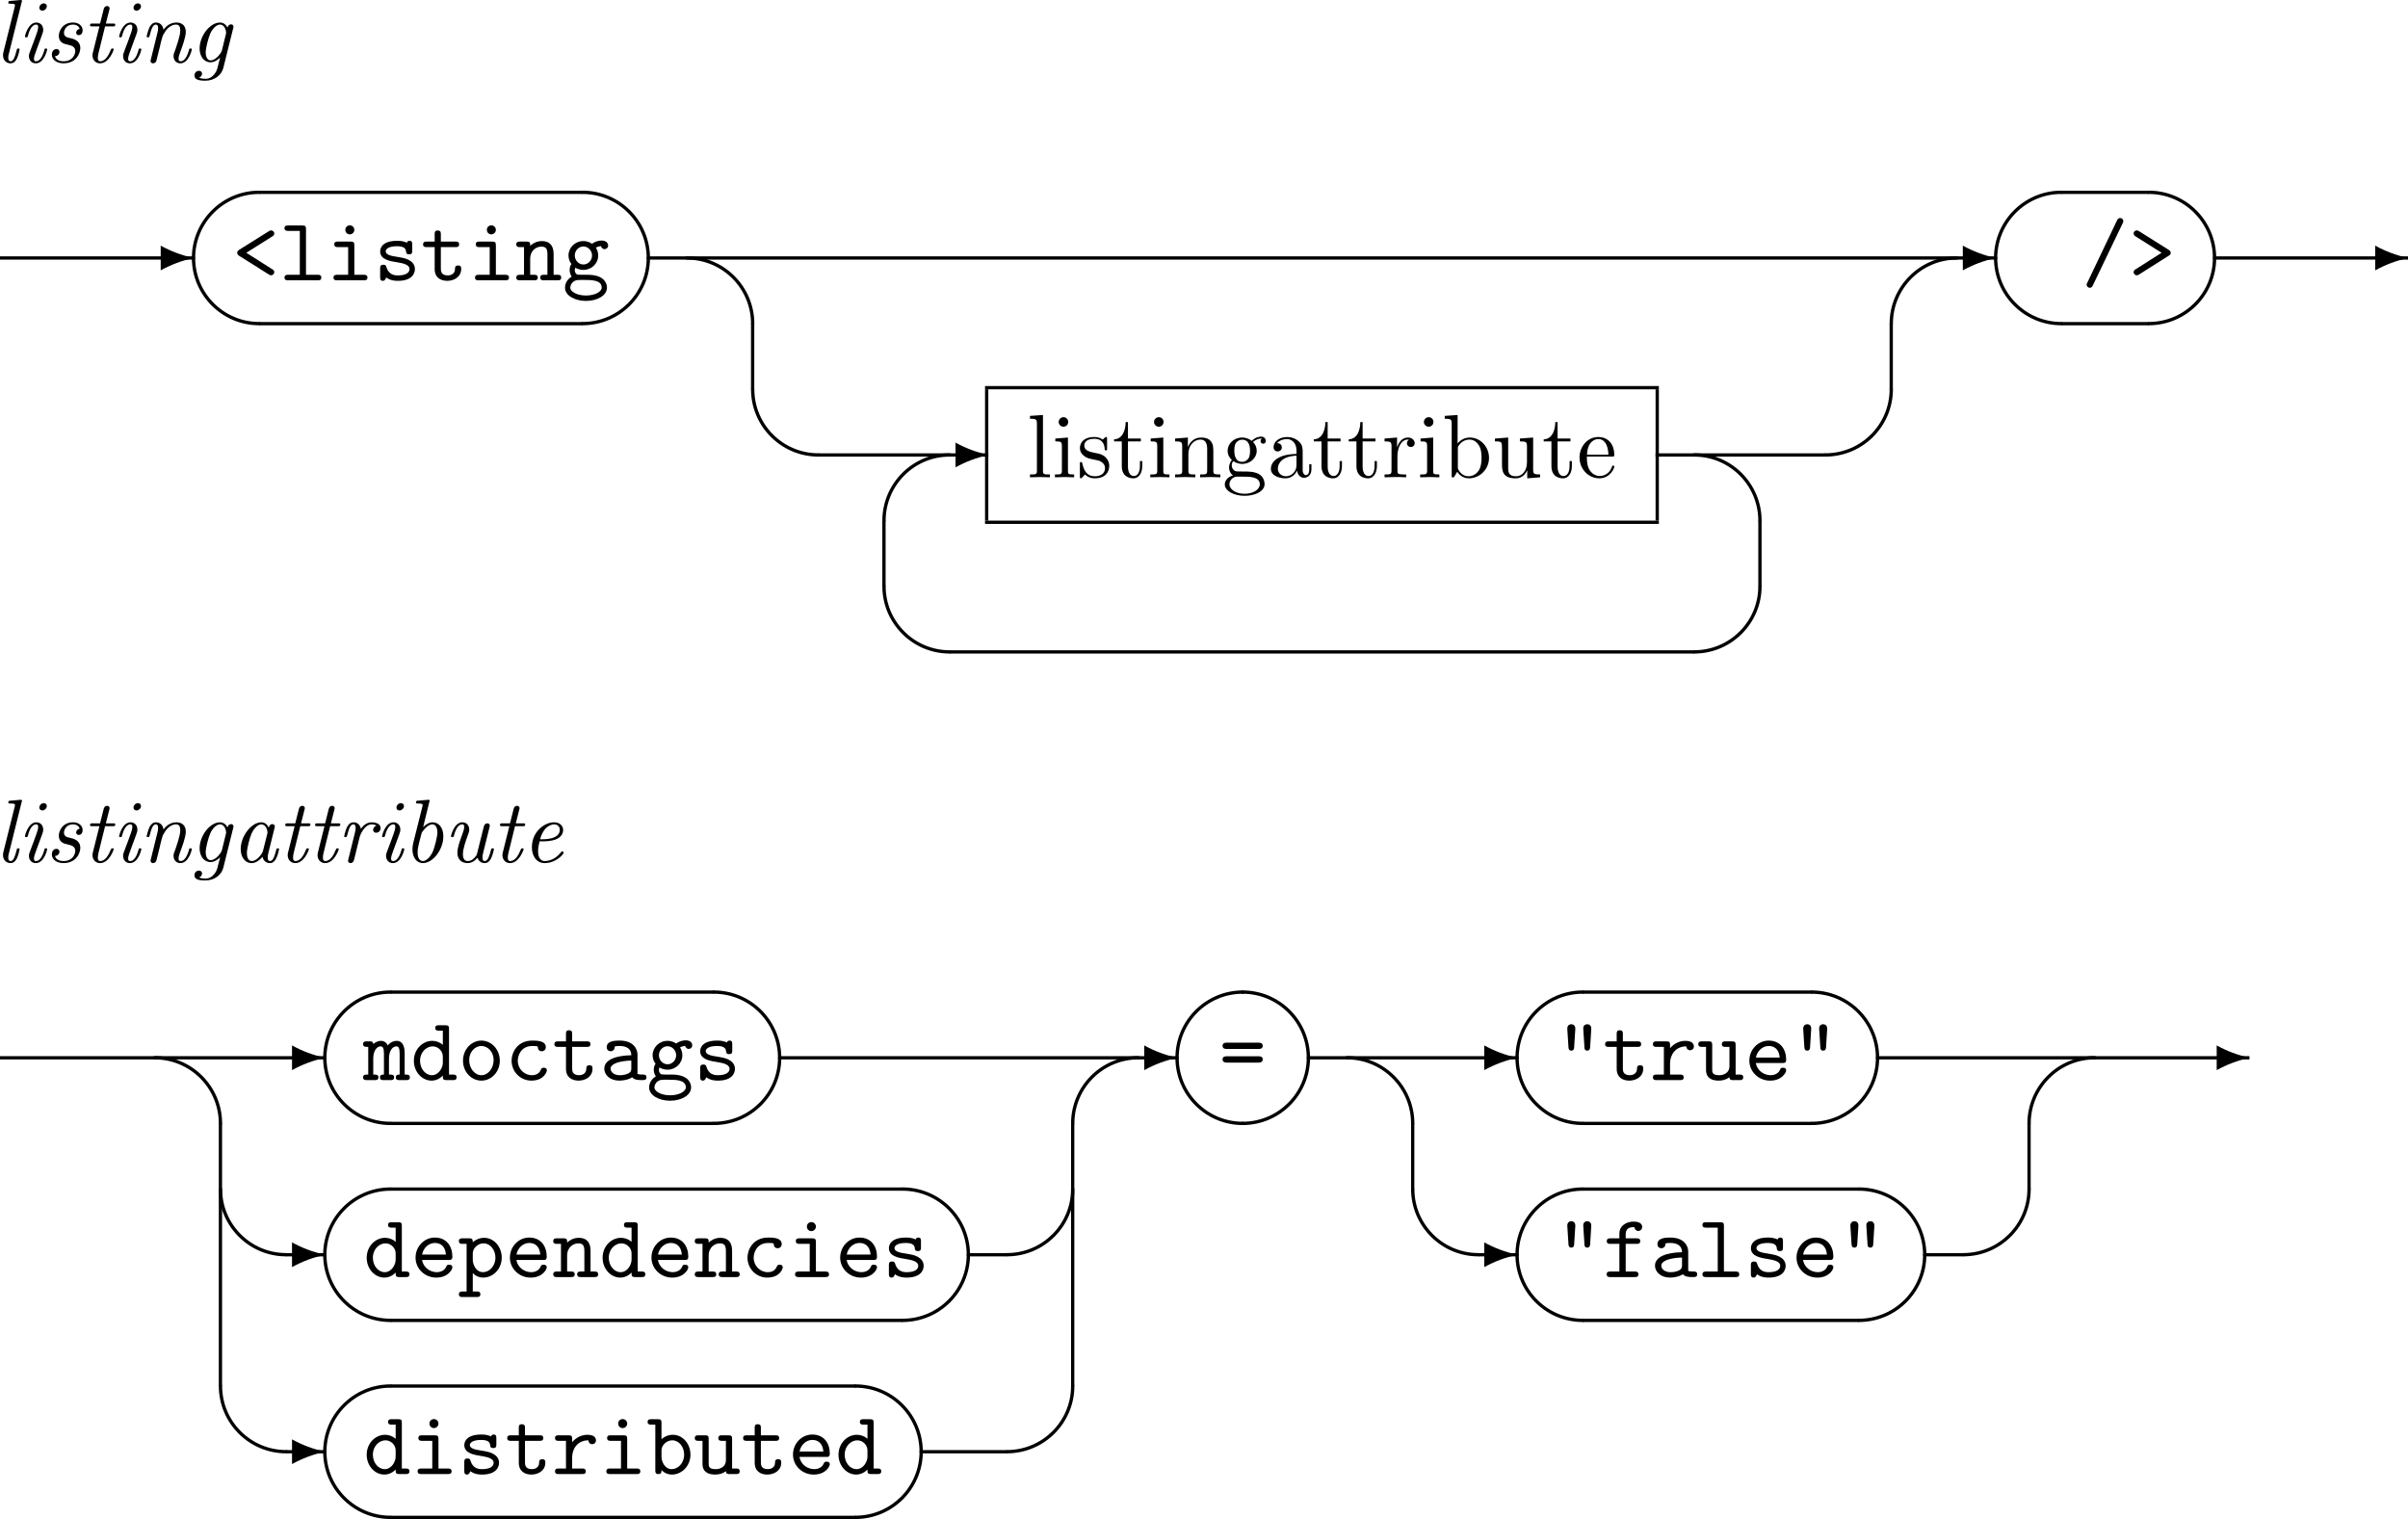 <svg xmlns="http://www.w3.org/2000/svg" xmlns:svg="http://www.w3.org/2000/svg" xmlns:xlink="http://www.w3.org/1999/xlink" id="svg711" width="389.745" height="245.855" version="1.2" viewBox="0 0 292.309 184.392"><defs id="defs166"><g id="g164"><symbol style="overflow:visible" id="glyph0-0" overflow="visible"><path id="path2" style="stroke:none"/></symbol><symbol style="overflow:visible" id="glyph0-1" overflow="visible"><path id="path5" d="m 3.297,-7.297 c 0.016,-0.031 0.047,-0.125 0.047,-0.141 0,-0.094 -0.078,-0.125 -0.156,-0.125 -0.031,0 -0.141,0 -0.172,0.016 L 1.938,-7.453 c -0.141,0 -0.266,0.016 -0.266,0.219 0,0.125 0.109,0.125 0.266,0.125 0.531,0 0.547,0.078 0.547,0.188 0,0.031 -0.031,0.172 -0.031,0.188 L 1.094,-1.281 c -0.016,0.031 -0.062,0.25 -0.062,0.422 0,0.578 0.391,0.984 0.906,0.984 0.422,0 0.641,-0.297 0.781,-0.578 0.188,-0.375 0.328,-1.078 0.328,-1.109 0,-0.109 -0.078,-0.109 -0.156,-0.109 -0.062,0 -0.125,0 -0.156,0.062 L 2.656,-1.344 c -0.188,0.766 -0.391,1.219 -0.688,1.219 -0.297,0 -0.297,-0.297 -0.297,-0.438 0,-0.078 0,-0.25 0.078,-0.5 z m 0,0" style="stroke:none"/></symbol><symbol style="overflow:visible" id="glyph0-2" overflow="visible"><path id="path8" d="m 3.609,-1.562 c 0,-0.109 -0.094,-0.109 -0.156,-0.109 -0.156,0 -0.156,0.031 -0.188,0.188 C 3.172,-1.172 2.875,-0.125 2.25,-0.125 2.156,-0.125 2,-0.125 2,-0.422 2,-0.703 2.156,-1.062 2.297,-1.469 l 0.688,-1.875 C 3.094,-3.656 3.125,-3.734 3.125,-3.953 c 0,-0.594 -0.422,-0.875 -0.828,-0.875 -1.016,0 -1.391,1.625 -1.391,1.688 0,0.109 0.109,0.109 0.156,0.109 0.141,0 0.156,-0.016 0.203,-0.172 0.094,-0.359 0.375,-1.375 1.016,-1.375 0.125,0 0.234,0.047 0.234,0.297 0,0.266 -0.109,0.578 -0.188,0.797 L 2,-2.578 C 1.859,-2.219 1.719,-1.859 1.594,-1.5 1.438,-1.094 1.391,-0.969 1.391,-0.75 c 0,0.422 0.266,0.875 0.828,0.875 1.031,0 1.391,-1.641 1.391,-1.688 z M 3.562,-6.797 c 0,-0.266 -0.219,-0.359 -0.375,-0.359 -0.234,0 -0.531,0.219 -0.531,0.531 0,0.266 0.219,0.359 0.375,0.359 0.219,0 0.531,-0.219 0.531,-0.531 z m 0,0" style="stroke:none"/></symbol><symbol style="overflow:visible" id="glyph0-3" overflow="visible"><path id="path11" d="m 2.688,-2.156 c 0.484,0.109 0.984,0.219 0.984,0.812 C 3.672,-1 3.375,-0.125 2.25,-0.125 2,-0.125 1.375,-0.172 1.203,-0.734 1.75,-0.781 1.75,-1.25 1.75,-1.266 c 0,-0.203 -0.141,-0.344 -0.359,-0.344 -0.25,0 -0.562,0.188 -0.562,0.672 0,0.672 0.641,1.062 1.406,1.062 1.641,0 2.047,-1.328 2.047,-1.844 0,-0.938 -0.844,-1.141 -1.297,-1.234 -0.297,-0.062 -0.688,-0.156 -0.688,-0.625 0,-0.266 0.219,-1 1.094,-1 0.297,0 0.703,0.109 0.812,0.531 C 3.859,-4 3.781,-3.703 3.781,-3.594 c 0,0.109 0.062,0.297 0.312,0.297 0.188,0 0.469,-0.125 0.469,-0.594 0,-0.5 -0.438,-0.938 -1.156,-0.938 -1.281,0 -1.734,1.047 -1.734,1.625 0,0.844 0.719,0.984 1.016,1.047 z m 0,0" style="stroke:none"/></symbol><symbol style="overflow:visible" id="glyph0-4" overflow="visible"><path id="path14" d="m 2.828,-4.359 h 0.938 c 0.188,0 0.297,0 0.297,-0.203 0,-0.141 -0.094,-0.141 -0.266,-0.141 h -0.875 L 3.328,-6.312 C 3.375,-6.469 3.375,-6.484 3.375,-6.547 c 0,-0.219 -0.188,-0.281 -0.297,-0.281 -0.281,0 -0.391,0.234 -0.422,0.391 l -0.438,1.734 H 1.297 C 1.109,-4.703 1,-4.703 1,-4.5 c 0,0.141 0.094,0.141 0.266,0.141 h 0.875 l -0.781,3.125 c -0.016,0.047 -0.062,0.219 -0.062,0.375 0,0.547 0.359,0.984 0.922,0.984 1.109,0 1.656,-1.625 1.656,-1.688 0,-0.109 -0.078,-0.109 -0.156,-0.109 -0.125,0 -0.125,0.016 -0.219,0.203 C 3.297,-0.938 2.875,-0.125 2.25,-0.125 c -0.297,0 -0.297,-0.266 -0.297,-0.438 0,-0.078 0,-0.25 0.078,-0.562 z m 0,0" style="stroke:none"/></symbol><symbol style="overflow:visible" id="glyph0-5" overflow="visible"><path id="path17" d="M 2.516,-1.906 C 2.562,-2.156 2.625,-2.375 2.688,-2.625 2.828,-3.172 2.828,-3.188 3.016,-3.5 3.156,-3.766 3.656,-4.578 4.484,-4.578 c 0.484,0 0.5,0.484 0.5,0.719 0,0.672 -0.484,1.969 -0.625,2.406 -0.156,0.375 -0.188,0.469 -0.188,0.703 0,0.484 0.312,0.875 0.828,0.875 1.016,0 1.391,-1.625 1.391,-1.688 0,-0.109 -0.094,-0.109 -0.156,-0.109 -0.156,0 -0.156,0.031 -0.188,0.188 C 5.953,-1.188 5.656,-0.125 5.031,-0.125 c -0.234,0 -0.25,-0.156 -0.25,-0.312 0,-0.266 0.109,-0.562 0.203,-0.812 0.219,-0.578 0.672,-1.797 0.672,-2.438 0,-0.891 -0.609,-1.141 -1.141,-1.141 -0.891,0 -1.422,0.656 -1.562,0.875 -0.078,-0.547 -0.438,-0.875 -0.906,-0.875 -0.406,0 -0.625,0.266 -0.797,0.578 -0.203,0.438 -0.344,1.094 -0.344,1.109 0,0.109 0.109,0.109 0.156,0.109 0.141,0 0.156,-0.016 0.219,-0.25 0.188,-0.766 0.391,-1.297 0.734,-1.297 0.281,0 0.281,0.312 0.281,0.438 0,0.172 -0.031,0.375 -0.078,0.547 L 1.406,-0.312 C 1.391,-0.25 1.375,-0.203 1.375,-0.156 1.375,-0.047 1.469,0.125 1.672,0.125 1.812,0.125 2,0.047 2.078,-0.156 Z m 0,0" style="stroke:none"/></symbol><symbol style="overflow:visible" id="glyph0-6" overflow="visible"><path id="path20" d="M 3.688,-0.578 3.453,0.344 c -0.125,0.547 -0.188,0.766 -0.5,1.141 C 2.516,2 2.078,2 1.922,2 1.781,2 1.438,2 1.141,1.875 1.359,1.781 1.5,1.562 1.5,1.375 1.5,1.234 1.391,1.031 1.109,1.031 c -0.188,0 -0.531,0.141 -0.531,0.578 0,0.438 0.406,0.625 1.312,0.625 1.156,0 1.984,-0.719 2.188,-1.547 l 1.188,-4.781 C 5.312,-4.25 5.312,-4.281 5.312,-4.312 c 0,-0.234 -0.188,-0.297 -0.297,-0.297 -0.125,0 -0.375,0.094 -0.422,0.406 -0.156,-0.312 -0.453,-0.625 -0.922,-0.625 -1.219,0 -2.469,1.625 -2.469,3.156 C 1.203,-0.734 1.719,0 2.531,0 3.094,0 3.562,-0.453 3.688,-0.578 Z M 4.391,-3.422 3.906,-1.438 C 3.812,-1.094 3.156,-0.234 2.547,-0.234 1.969,-0.234 1.938,-1.062 1.938,-1.188 1.938,-1.719 2.266,-2.984 2.5,-3.5 c 0.266,-0.594 0.75,-1.078 1.172,-1.078 0.656,0 0.75,0.906 0.75,1 z m 0,0" style="stroke:none"/></symbol><symbol style="overflow:visible" id="glyph0-7" overflow="visible"><path id="path23" d="M 3.812,-0.641 C 3.922,-0.109 4.328,0.125 4.719,0.125 5.109,0.125 5.344,-0.156 5.5,-0.484 5.703,-0.906 5.828,-1.531 5.828,-1.562 c 0,-0.109 -0.078,-0.109 -0.156,-0.109 -0.125,0 -0.141,0.016 -0.203,0.25 C 5.312,-0.812 5.109,-0.125 4.734,-0.125 c -0.281,0 -0.281,-0.297 -0.281,-0.438 0,-0.078 0,-0.25 0.078,-0.562 L 5.266,-4.094 C 5.312,-4.25 5.312,-4.266 5.312,-4.312 c 0,-0.234 -0.188,-0.297 -0.297,-0.297 -0.344,0 -0.422,0.375 -0.438,0.438 -0.203,-0.469 -0.547,-0.656 -0.906,-0.656 -1.203,0 -2.5,1.672 -2.5,3.25 0,0.938 0.5,1.703 1.328,1.703 0.391,0 0.875,-0.234 1.312,-0.766 z M 4.391,-3.406 3.875,-1.359 C 3.797,-1 3.125,-0.125 2.516,-0.125 2,-0.125 1.922,-0.766 1.922,-1.094 c 0,-0.547 0.328,-1.812 0.531,-2.281 0.266,-0.656 0.781,-1.203 1.219,-1.203 0.484,0 0.75,0.562 0.75,1.016 0,0.031 0,0.078 -0.031,0.156 z m 0,0" style="stroke:none"/></symbol><symbol style="overflow:visible" id="glyph0-8" overflow="visible"><path id="path26" d="m 2.812,-3.141 c 0.016,-0.031 0.5,-1.438 1.438,-1.438 0.062,0 0.359,0 0.578,0.156 -0.375,0.109 -0.406,0.469 -0.406,0.516 0,0.141 0.094,0.344 0.375,0.344 0.203,0 0.531,-0.141 0.531,-0.578 0,-0.562 -0.703,-0.688 -1.062,-0.688 -0.75,0 -1.141,0.547 -1.328,0.797 -0.109,-0.578 -0.531,-0.797 -0.891,-0.797 -0.406,0 -0.625,0.266 -0.797,0.578 -0.203,0.438 -0.344,1.094 -0.344,1.109 0,0.109 0.109,0.109 0.156,0.109 0.141,0 0.156,-0.016 0.219,-0.25 0.188,-0.766 0.391,-1.297 0.734,-1.297 0.281,0 0.281,0.312 0.281,0.438 0,0.172 -0.031,0.375 -0.078,0.547 L 1.406,-0.312 C 1.391,-0.25 1.375,-0.203 1.375,-0.156 1.375,-0.047 1.469,0.125 1.672,0.125 2,0.125 2.078,-0.203 2.109,-0.281 Z m 0,0" style="stroke:none"/></symbol><symbol style="overflow:visible" id="glyph0-9" overflow="visible"><path id="path29" d="m 3.297,-7.297 c 0.016,-0.031 0.047,-0.125 0.047,-0.141 0,-0.094 -0.078,-0.125 -0.156,-0.125 -0.031,0 -0.141,0 -0.172,0.016 L 1.938,-7.453 c -0.141,0 -0.266,0.016 -0.266,0.219 0,0.125 0.109,0.125 0.266,0.125 0.531,0 0.547,0.078 0.547,0.188 0,0.031 -0.031,0.172 -0.031,0.188 L 1.375,-2.438 C 1.359,-2.406 1.25,-1.953 1.25,-1.531 1.25,-0.625 1.719,0.125 2.516,0.125 3.734,0.125 5,-1.516 5,-3.125 5,-4.281 4.359,-4.828 3.703,-4.828 3.281,-4.828 2.906,-4.594 2.547,-4.25 Z M 2.516,-0.125 C 2.234,-0.125 1.875,-0.344 1.875,-1.172 c 0,-0.469 0.094,-0.859 0.422,-2.094 0.062,-0.266 0.062,-0.297 0.234,-0.516 0.312,-0.422 0.734,-0.797 1.141,-0.797 0.5,0 0.609,0.625 0.609,0.969 0,0.453 -0.297,1.75 -0.609,2.453 C 3.531,-0.891 3.062,-0.125 2.516,-0.125 Z m 0,0" style="stroke:none"/></symbol><symbol style="overflow:visible" id="glyph0-10" overflow="visible"><path id="path32" d="m 5.594,-4.266 c 0.016,-0.062 0.031,-0.125 0.031,-0.156 0,-0.109 -0.078,-0.281 -0.297,-0.281 -0.328,0 -0.406,0.312 -0.438,0.406 l -0.797,3.188 c -0.047,0.188 -0.047,0.219 -0.141,0.359 -0.219,0.297 -0.531,0.625 -1.016,0.625 -0.484,0 -0.578,-0.469 -0.578,-0.828 0,-0.672 0.359,-1.656 0.625,-2.391 C 3.078,-3.578 3.125,-3.734 3.125,-3.938 c 0,-0.547 -0.359,-0.891 -0.828,-0.891 -1.016,0 -1.391,1.625 -1.391,1.688 0,0.109 0.109,0.109 0.156,0.109 0.141,0 0.156,-0.016 0.203,-0.172 0.094,-0.344 0.375,-1.375 1.016,-1.375 0.125,0 0.234,0.031 0.234,0.312 0,0.266 -0.109,0.562 -0.266,0.984 -0.281,0.766 -0.562,1.562 -0.562,2.141 0,0.938 0.641,1.266 1.219,1.266 0.578,0 0.953,-0.328 1.219,-0.656 C 4.312,0.047 4.781,0.125 5,0.125 5.406,0.125 5.625,-0.156 5.797,-0.484 5.984,-0.906 6.125,-1.531 6.125,-1.562 c 0,-0.109 -0.094,-0.109 -0.172,-0.109 -0.125,0 -0.141,0.016 -0.203,0.25 C 5.594,-0.812 5.391,-0.125 5.016,-0.125 c -0.281,0 -0.281,-0.297 -0.281,-0.438 0,-0.078 0,-0.25 0.078,-0.562 z m 0,0" style="stroke:none"/></symbol><symbol style="overflow:visible" id="glyph0-11" overflow="visible"><path id="path35" d="m 2.609,-2.516 c 0.328,0 1.062,-0.031 1.578,-0.25 0.859,-0.344 0.859,-1.047 0.859,-1.125 0,-0.5 -0.406,-0.938 -1.094,-0.938 -1.156,0 -2.703,1.109 -2.703,3.047 0,0.969 0.516,1.906 1.547,1.906 1.406,0 2.312,-1.094 2.312,-1.266 0,-0.047 -0.094,-0.172 -0.188,-0.172 -0.031,0 -0.047,0.016 -0.141,0.125 C 3.984,-0.156 3.016,-0.125 2.828,-0.125 2.109,-0.125 2,-0.891 2,-1.312 2,-1.734 2.109,-2.219 2.188,-2.516 Z M 2.25,-2.766 c 0.469,-1.781 1.594,-1.812 1.703,-1.812 0.438,0 0.688,0.297 0.688,0.656 0,1.156 -1.812,1.156 -2.172,1.156 z m 0,0" style="stroke:none"/></symbol><symbol style="overflow:visible" id="glyph1-0" overflow="visible"><path id="path38" style="stroke:none"/></symbol><symbol style="overflow:visible" id="glyph1-1" overflow="visible"><path id="path41" d="M 9.953,-0.016 C 8.562,-0.312 7.234,-0.812 5.984,-1.5 v 3 c 1.25,-0.688 2.578,-1.188 3.969,-1.484 z m 0,0" style="stroke:none"/></symbol><symbol style="overflow:visible" id="glyph2-0" overflow="visible"><path id="path44" style="stroke:none"/></symbol><symbol style="overflow:visible" id="glyph2-1" overflow="visible"><path id="path47" d="m 4.844,-5.312 c 0.125,-0.078 0.266,-0.156 0.266,-0.375 0,-0.25 -0.219,-0.375 -0.391,-0.375 -0.094,0 -0.125,0.016 -0.281,0.109 l -3.594,2.25 C 0.75,-3.625 0.609,-3.547 0.609,-3.344 c 0,0.141 0.094,0.266 0.203,0.344 l 3.625,2.281 c 0.156,0.094 0.188,0.109 0.281,0.109 0.172,0 0.391,-0.125 0.391,-0.391 0,-0.203 -0.141,-0.281 -0.266,-0.359 l -3.125,-1.984 z m 0,0" style="stroke:none"/></symbol><symbol style="overflow:visible" id="glyph2-2" overflow="visible"><path id="path50" d="m 3.234,-6.219 c 0,-0.328 -0.062,-0.438 -0.438,-0.438 h -1.719 c -0.172,0 -0.453,0 -0.453,0.328 C 0.625,-6 0.922,-6 1.062,-6 h 1.422 v 5.328 h -1.406 c -0.172,0 -0.453,0 -0.453,0.344 C 0.625,0 0.922,0 1.062,0 h 3.594 c 0.172,0 0.438,0 0.438,-0.328 0,-0.344 -0.266,-0.344 -0.438,-0.344 H 3.234 Z m 0,0" style="stroke:none"/></symbol><symbol style="overflow:visible" id="glyph2-3" overflow="visible"><path id="path53" d="m 3.375,-4.25 c 0,-0.344 -0.078,-0.453 -0.438,-0.453 H 1.391 c -0.172,0 -0.453,0 -0.453,0.328 0,0.344 0.281,0.344 0.453,0.344 H 2.625 v 3.359 H 1.297 c -0.172,0 -0.453,0 -0.453,0.344 C 0.844,0 1.141,0 1.297,0 h 3.219 c 0.156,0 0.453,0 0.453,-0.328 0,-0.344 -0.297,-0.344 -0.453,-0.344 H 3.375 Z m 0,-1.875 c 0,-0.312 -0.25,-0.547 -0.547,-0.547 -0.312,0 -0.547,0.234 -0.547,0.547 0,0.297 0.234,0.547 0.547,0.547 0.297,0 0.547,-0.25 0.547,-0.547 z m 0,0" style="stroke:none"/></symbol><symbol style="overflow:visible" id="glyph2-4" overflow="visible"><path id="path56" d="M 3.25,-2.781 C 3,-2.828 2.781,-2.859 2.516,-2.906 c -0.328,-0.047 -1.062,-0.188 -1.062,-0.609 0,-0.281 0.344,-0.625 1.375,-0.625 0.906,0 1.062,0.328 1.094,0.625 0.016,0.172 0.031,0.359 0.375,0.359 0.375,0 0.375,-0.219 0.375,-0.438 v -0.766 c 0,-0.172 0,-0.438 -0.312,-0.438 -0.266,0 -0.312,0.156 -0.328,0.234 -0.484,-0.234 -0.969,-0.234 -1.172,-0.234 -1.828,0 -2.078,0.891 -2.078,1.281 0,1 1.156,1.188 2.156,1.344 0.531,0.094 1.406,0.234 1.406,0.812 0,0.406 -0.406,0.766 -1.406,0.766 -0.5,0 -1.109,-0.125 -1.391,-0.984 -0.047,-0.188 -0.094,-0.312 -0.375,-0.312 -0.391,0 -0.391,0.234 -0.391,0.453 v 1.062 c 0,0.172 0,0.438 0.328,0.438 0.094,0 0.281,-0.016 0.406,-0.406 C 2.047,0.047 2.625,0.062 2.938,0.062 4.656,0.062 5,-0.844 5,-1.359 5,-2.5 3.594,-2.719 3.25,-2.781 Z m 0,0" style="stroke:none"/></symbol><symbol style="overflow:visible" id="glyph2-5" overflow="visible"><path id="path59" d="m 2.422,-4.031 h 1.781 c 0.172,0 0.438,0 0.438,-0.328 0,-0.344 -0.25,-0.344 -0.438,-0.344 H 2.422 V -5.594 c 0,-0.203 0,-0.453 -0.375,-0.453 -0.375,0 -0.375,0.234 -0.375,0.453 v 0.891 H 0.719 c -0.172,0 -0.453,0 -0.453,0.344 0,0.328 0.281,0.328 0.438,0.328 h 0.969 V -1.375 c 0,1.047 0.734,1.438 1.531,1.438 0.812,0 1.688,-0.469 1.688,-1.438 0,-0.203 0,-0.422 -0.375,-0.422 -0.359,0 -0.375,0.219 -0.375,0.406 0,0.688 -0.625,0.797 -0.875,0.797 -0.844,0 -0.844,-0.578 -0.844,-0.844 z m 0,0" style="stroke:none"/></symbol><symbol style="overflow:visible" id="glyph2-6" overflow="visible"><path id="path62" d="m 1.812,-4.188 c 0,-0.344 0,-0.516 -0.438,-0.516 H 0.578 c -0.172,0 -0.453,0 -0.453,0.344 0,0.328 0.297,0.328 0.438,0.328 h 0.5 v 3.359 H 0.578 c -0.172,0 -0.453,0 -0.453,0.344 C 0.125,0 0.422,0 0.562,0 h 1.734 c 0.156,0 0.438,0 0.438,-0.328 0,-0.344 -0.266,-0.344 -0.438,-0.344 H 1.812 V -2.594 c 0,-1.094 0.812,-1.5 1.359,-1.5 0.578,0 0.734,0.297 0.734,0.953 v 2.469 H 3.484 c -0.188,0 -0.453,0 -0.453,0.344 C 3.031,0 3.328,0 3.484,0 h 1.656 c 0.156,0 0.438,0 0.438,-0.328 0,-0.344 -0.266,-0.344 -0.438,-0.344 H 4.656 v -2.531 c 0,-1.094 -0.562,-1.562 -1.422,-1.562 -0.719,0 -1.219,0.375 -1.422,0.578 z m 0,0" style="stroke:none"/></symbol><symbol style="overflow:visible" id="glyph2-7" overflow="visible"><path id="path65" d="M 2.547,-1.922 C 1.953,-1.922 1.5,-2.438 1.5,-3.016 c 0,-0.609 0.469,-1.094 1.047,-1.094 0.578,0 1.047,0.516 1.047,1.094 0,0.609 -0.484,1.094 -1.047,1.094 z M 1.562,-1.531 c 0.031,0.016 0.438,0.266 0.984,0.266 1,0 1.797,-0.781 1.797,-1.75 0,-0.328 -0.094,-0.656 -0.281,-0.953 0.219,-0.125 0.484,-0.172 0.625,-0.188 0.062,0.297 0.312,0.375 0.422,0.375 0.188,0 0.438,-0.141 0.438,-0.453 0,-0.25 -0.203,-0.594 -0.797,-0.594 -0.109,0 -0.656,0.016 -1.156,0.391 -0.172,-0.125 -0.547,-0.328 -1.047,-0.328 -1.031,0 -1.812,0.812 -1.812,1.75 0,0.469 0.188,0.828 0.359,1.031 C 0.969,-1.812 0.875,-1.578 0.875,-1.25 c 0,0.391 0.156,0.656 0.25,0.797 C 0.312,0.031 0.312,0.781 0.312,0.891 0.312,1.828 1.469,2.5 2.859,2.5 4.25,2.5 5.406,1.828 5.406,0.891 c 0,-0.406 -0.203,-0.938 -0.766,-1.234 C 4.5,-0.422 4.047,-0.672 3.062,-0.672 H 2.297 c -0.078,0 -0.219,0 -0.312,-0.016 -0.156,0 -0.234,0 -0.359,-0.156 C 1.5,-1 1.5,-1.203 1.5,-1.234 c 0,-0.047 0.016,-0.188 0.062,-0.297 z m 1.297,3.375 c -1.094,0 -1.906,-0.469 -1.906,-0.953 0,-0.188 0.094,-0.547 0.438,-0.766 0.281,-0.172 0.375,-0.172 1.172,-0.172 0.969,0 2.203,0 2.203,0.938 0,0.484 -0.812,0.953 -1.906,0.953 z m 0,0" style="stroke:none"/></symbol><symbol style="overflow:visible" id="glyph2-8" overflow="visible"><path id="path68" d="M 5,-6.922 C 5.078,-7.094 5.078,-7.094 5.078,-7.188 c 0,-0.203 -0.156,-0.375 -0.375,-0.375 -0.25,0 -0.312,0.156 -0.391,0.297 L 0.719,0.266 C 0.641,0.438 0.625,0.438 0.625,0.531 c 0,0.188 0.172,0.375 0.391,0.375 0.234,0 0.312,-0.172 0.375,-0.312 z m 0,0" style="stroke:none"/></symbol><symbol style="overflow:visible" id="glyph2-9" overflow="visible"><path id="path71" d="m 4.859,-2.984 c 0.109,-0.062 0.25,-0.141 0.25,-0.359 0,-0.141 -0.094,-0.25 -0.203,-0.328 l -3.625,-2.281 C 1.125,-6.047 1.094,-6.062 1,-6.062 c -0.188,0 -0.391,0.125 -0.391,0.375 0,0.219 0.141,0.297 0.266,0.375 L 4,-3.344 0.875,-1.359 C 0.75,-1.281 0.609,-1.203 0.609,-1 c 0,0.266 0.203,0.391 0.391,0.391 0.094,0 0.125,-0.016 0.281,-0.109 z m 0,0" style="stroke:none"/></symbol><symbol style="overflow:visible" id="glyph2-10" overflow="visible"><path id="path74" d="M 1.188,-4.375 C 1.172,-4.703 0.953,-4.703 0.75,-4.703 H 0.406 c -0.172,0 -0.453,0 -0.453,0.328 0,0.344 0.234,0.344 0.625,0.344 v 3.359 c -0.391,0 -0.625,0 -0.625,0.344 C -0.047,0 0.25,0 0.406,0 H 1.359 C 1.531,0 1.812,0 1.812,-0.328 c 0,-0.344 -0.234,-0.344 -0.625,-0.344 V -2.625 c 0,-0.969 0.453,-1.469 0.891,-1.469 0.25,0 0.406,0.172 0.406,0.891 v 2.531 C 2.281,-0.672 2,-0.672 2,-0.328 2,0 2.297,0 2.453,0 h 0.812 C 3.438,0 3.719,0 3.719,-0.328 c 0,-0.344 -0.234,-0.344 -0.625,-0.344 V -2.625 c 0,-0.969 0.453,-1.469 0.891,-1.469 0.266,0 0.406,0.172 0.406,0.891 v 2.531 c -0.203,0 -0.469,0 -0.469,0.344 C 3.922,0 4.203,0 4.359,0 H 5.188 C 5.344,0 5.625,0 5.625,-0.328 5.625,-0.672 5.406,-0.672 5,-0.672 v -2.625 c 0,-0.219 0,-1.469 -0.969,-1.469 -0.328,0 -0.766,0.141 -1.078,0.562 -0.156,-0.359 -0.469,-0.562 -0.828,-0.562 -0.344,0 -0.672,0.156 -0.938,0.391 z m 0,0" style="stroke:none"/></symbol><symbol style="overflow:visible" id="glyph2-11" overflow="visible"><path id="path77" d="M 3.906,-0.547 C 3.906,-0.156 3.906,0 4.344,0 h 0.797 c 0.172,0 0.438,0 0.438,-0.344 0,-0.328 -0.281,-0.328 -0.438,-0.328 H 4.656 V -6.219 c 0,-0.328 -0.062,-0.438 -0.438,-0.438 H 3.422 c -0.172,0 -0.438,0 -0.438,0.328 C 2.984,-6 3.266,-6 3.406,-6 h 0.5 v 1.719 C 3.547,-4.594 3.094,-4.766 2.625,-4.766 c -1.188,0 -2.234,1.031 -2.234,2.422 0,1.344 0.984,2.406 2.141,2.406 0.609,0 1.062,-0.297 1.375,-0.609 z m 0,-2.344 v 0.781 c 0,0.609 -0.5,1.516 -1.328,1.516 -0.781,0 -1.438,-0.781 -1.438,-1.75 0,-1.047 0.766,-1.75 1.531,-1.75 0.703,0 1.234,0.609 1.234,1.203 z m 0,0" style="stroke:none"/></symbol><symbol style="overflow:visible" id="glyph2-12" overflow="visible"><path id="path80" d="m 5.094,-2.359 c 0,-1.359 -1.016,-2.438 -2.234,-2.438 -1.219,0 -2.234,1.078 -2.234,2.438 0,1.391 1.031,2.422 2.234,2.422 1.203,0 2.234,-1.047 2.234,-2.422 z M 2.859,-0.594 c -0.812,0 -1.484,-0.828 -1.484,-1.844 0,-0.984 0.703,-1.703 1.484,-1.703 0.781,0 1.484,0.719 1.484,1.703 0,1.016 -0.672,1.844 -1.484,1.844 z m 0,0" style="stroke:none"/></symbol><symbol style="overflow:visible" id="glyph2-13" overflow="visible"><path id="path83" d="m 5.078,-1.188 c 0,-0.312 -0.312,-0.312 -0.375,-0.312 -0.172,0 -0.281,0.031 -0.359,0.25 -0.062,0.141 -0.281,0.656 -1.078,0.656 -0.938,0 -1.719,-0.766 -1.719,-1.766 0,-0.516 0.312,-1.781 1.781,-1.781 0.234,0 0.656,0 0.656,0.109 0,0.375 0.219,0.531 0.469,0.531 0.266,0 0.5,-0.188 0.5,-0.5 0,-0.797 -1.141,-0.797 -1.625,-0.797 -1.875,0 -2.531,1.484 -2.531,2.438 0,1.312 1.031,2.422 2.406,2.422 1.516,0 1.875,-1.062 1.875,-1.25 z m 0,0" style="stroke:none"/></symbol><symbol style="overflow:visible" id="glyph2-14" overflow="visible"><path id="path86" d="M 3.984,-0.344 C 4.234,-0.016 4.75,0 5.172,0 5.469,0 5.719,0 5.719,-0.344 c 0,-0.328 -0.281,-0.328 -0.438,-0.328 -0.453,0 -0.562,-0.047 -0.656,-0.078 v -2.359 c 0,-0.766 -0.594,-1.688 -2.156,-1.688 -0.469,0 -1.578,0 -1.578,0.797 0,0.328 0.219,0.5 0.484,0.5 0.156,0 0.469,-0.094 0.484,-0.5 0,-0.094 0,-0.094 0.219,-0.125 0.156,-0.016 0.297,-0.016 0.391,-0.016 0.828,0 1.406,0.344 1.406,1.125 -1.938,0.031 -3.281,0.578 -3.281,1.625 0,0.75 0.688,1.453 1.812,1.453 0.391,0 1.078,-0.078 1.578,-0.406 z M 3.875,-2.375 v 0.906 c 0,0.266 0,0.484 -0.422,0.688 -0.406,0.188 -0.891,0.188 -0.984,0.188 -0.672,0 -1.109,-0.375 -1.109,-0.797 0,-0.547 0.938,-0.938 2.516,-0.984 z m 0,0" style="stroke:none"/></symbol><symbol style="overflow:visible" id="glyph2-15" overflow="visible"><path id="path89" d="m 4.625,-2.078 c 0.234,0 0.438,0 0.438,-0.406 0,-1.25 -0.703,-2.312 -2.125,-2.312 -1.297,0 -2.344,1.094 -2.344,2.438 0,1.328 1.109,2.422 2.516,2.422 1.438,0 1.953,-0.984 1.953,-1.25 C 5.062,-1.5 4.75,-1.5 4.672,-1.5 c -0.188,0 -0.281,0.031 -0.359,0.25 -0.234,0.547 -0.828,0.656 -1.125,0.656 -0.828,0 -1.641,-0.547 -1.812,-1.484 z M 1.391,-2.734 C 1.531,-3.531 2.188,-4.141 2.938,-4.141 c 0.578,0 1.25,0.281 1.344,1.406 z m 0,0" style="stroke:none"/></symbol><symbol style="overflow:visible" id="glyph2-16" overflow="visible"><path id="path92" d="m 1.812,-2.875 c 0,-0.641 0.625,-1.219 1.312,-1.219 0.812,0 1.438,0.797 1.438,1.734 0,1.047 -0.75,1.766 -1.516,1.766 C 2.188,-0.594 1.812,-1.562 1.812,-2.078 Z m 0,2.391 C 2.25,-0.031 2.719,0.062 3.078,0.062 c 1.188,0 2.25,-1.031 2.25,-2.422 0,-1.344 -0.969,-2.406 -2.125,-2.406 -0.531,0 -1.016,0.203 -1.391,0.531 0,-0.312 -0.031,-0.469 -0.438,-0.469 H 0.578 c -0.172,0 -0.453,0 -0.453,0.344 0,0.328 0.297,0.328 0.438,0.328 h 0.5 V 1.75 H 0.578 C 0.406,1.75 0.125,1.75 0.125,2.094 c 0,0.328 0.297,0.328 0.438,0.328 h 1.734 c 0.156,0 0.438,0 0.438,-0.328 C 2.734,1.75 2.469,1.75 2.297,1.75 H 1.812 Z m 0,0" style="stroke:none"/></symbol><symbol style="overflow:visible" id="glyph2-17" overflow="visible"><path id="path95" d="m 2.422,-2.031 c 0,-1.016 0.641,-2.062 1.969,-2.062 0,0.25 0.188,0.469 0.469,0.469 0.234,0 0.453,-0.172 0.453,-0.469 0,-0.219 -0.125,-0.672 -1.031,-0.672 -0.562,0 -1.266,0.203 -1.859,0.891 V -4.25 c 0,-0.344 -0.062,-0.453 -0.438,-0.453 H 0.781 c -0.156,0 -0.438,0 -0.438,0.328 0,0.344 0.266,0.344 0.438,0.344 h 0.891 v 3.359 H 0.781 c -0.156,0 -0.438,0 -0.438,0.328 C 0.344,0 0.609,0 0.781,0 H 3.625 c 0.172,0 0.453,0 0.453,-0.328 0,-0.344 -0.281,-0.344 -0.453,-0.344 H 2.422 Z m 0,0" style="stroke:none"/></symbol><symbol style="overflow:visible" id="glyph2-18" overflow="visible"><path id="path98" d="M 1.812,-4.234 V -6.219 c 0,-0.328 -0.062,-0.438 -0.438,-0.438 H 0.578 c -0.172,0 -0.453,0 -0.453,0.328 C 0.125,-6 0.422,-6 0.562,-6 h 0.5 v 5.547 C 1.062,-0.234 1.062,0 1.438,0 1.812,0 1.812,-0.219 1.812,-0.484 2.25,-0.031 2.719,0.062 3.078,0.062 c 1.188,0 2.25,-1.031 2.25,-2.422 0,-1.344 -0.969,-2.406 -2.125,-2.406 -0.531,0 -1.016,0.203 -1.391,0.531 z m 0,2.156 V -2.875 c 0,-0.641 0.625,-1.219 1.312,-1.219 0.812,0 1.438,0.797 1.438,1.734 0,1.047 -0.75,1.766 -1.516,1.766 C 2.188,-0.594 1.812,-1.562 1.812,-2.078 Z m 0,0" style="stroke:none"/></symbol><symbol style="overflow:visible" id="glyph2-19" overflow="visible"><path id="path101" d="M 3.906,-0.344 C 3.922,0 4.141,0 4.344,0 h 0.797 c 0.172,0 0.438,0 0.438,-0.344 0,-0.328 -0.281,-0.328 -0.438,-0.328 H 4.656 V -4.25 c 0,-0.344 -0.062,-0.453 -0.438,-0.453 H 3.422 c -0.172,0 -0.438,0 -0.438,0.344 0,0.328 0.281,0.328 0.422,0.328 h 0.5 v 2.312 c 0,0.984 -0.891,1.125 -1.234,1.125 C 1.812,-0.594 1.812,-0.953 1.812,-1.312 V -4.25 C 1.812,-4.594 1.75,-4.703 1.375,-4.703 H 0.578 c -0.172,0 -0.453,0 -0.453,0.344 0,0.328 0.297,0.328 0.438,0.328 h 0.5 V -1.25 c 0,1.047 0.75,1.312 1.547,1.312 0.438,0 0.891,-0.109 1.297,-0.406 z m 0,0" style="stroke:none"/></symbol><symbol style="overflow:visible" id="glyph2-20" overflow="visible"><path id="path104" d="m 4.812,-3.781 c 0.125,0 0.484,0 0.484,-0.391 0,-0.375 -0.406,-0.375 -0.547,-0.375 H 0.969 c -0.156,0 -0.547,0 -0.547,0.375 0,0.391 0.359,0.391 0.484,0.391 z M 4.75,-2.125 c 0.141,0 0.547,0 0.547,-0.391 0,-0.375 -0.359,-0.375 -0.484,-0.375 H 0.906 c -0.125,0 -0.484,0 -0.484,0.375 0,0.391 0.391,0.391 0.547,0.391 z m 0,0" style="stroke:none"/></symbol><symbol style="overflow:visible" id="glyph2-21" overflow="visible"><path id="path107" d="M 2.375,-6.188 C 2.406,-6.703 2.047,-6.781 1.891,-6.781 1.688,-6.781 1.375,-6.656 1.406,-6.188 l 0.141,2.219 c 0.016,0.156 0.047,0.391 0.344,0.391 0.281,0 0.328,-0.203 0.344,-0.375 z m 1.938,0 c 0.031,-0.516 -0.344,-0.594 -0.484,-0.594 -0.203,0 -0.531,0.125 -0.484,0.594 l 0.141,2.219 c 0,0.156 0.031,0.391 0.344,0.391 0.266,0 0.328,-0.203 0.344,-0.375 z m 0,0" style="stroke:none"/></symbol><symbol style="overflow:visible" id="glyph2-22" overflow="visible"><path id="path110" d="M 2.766,-4.031 H 4.094 c 0.156,0 0.438,0 0.438,-0.328 0,-0.344 -0.266,-0.344 -0.438,-0.344 H 2.766 V -5.219 c 0,-0.844 0.719,-0.844 1.047,-0.844 0,0.047 0.109,0.469 0.484,0.469 0.219,0 0.469,-0.172 0.469,-0.484 0,-0.656 -0.875,-0.656 -1.047,-0.656 -0.875,0 -1.719,0.5 -1.719,1.453 v 0.578 H 0.922 c -0.188,0 -0.453,0 -0.453,0.344 0,0.328 0.266,0.328 0.438,0.328 H 2 v 3.359 H 0.906 c -0.172,0 -0.453,0 -0.453,0.328 C 0.453,0 0.734,0 0.906,0 H 3.859 C 4.031,0 4.312,0 4.312,-0.328 c 0,-0.344 -0.281,-0.344 -0.453,-0.344 h -1.094 z m 0,0" style="stroke:none"/></symbol><symbol style="overflow:visible" id="glyph3-0" overflow="visible"><path id="path113" style="stroke:none"/></symbol><symbol style="overflow:visible" id="glyph3-1" overflow="visible"><path id="path116" d="m 0,7.781 c 0,0.109 0.094,0.188 0.203,0.188 0.109,0 0.203,-0.078 0.203,-0.188 C 0.406,3.484 3.891,0 8.172,0 8.281,0 8.375,-0.094 8.375,-0.203 8.375,-0.312 8.281,-0.406 8.172,-0.406 3.672,-0.406 0,3.266 0,7.781 Z m 0,0" style="stroke:none"/></symbol><symbol style="overflow:visible" id="glyph3-2" overflow="visible"><path id="path119" d="M 8.172,0 C 8.281,0 8.375,-0.094 8.375,-0.203 8.375,-0.312 8.281,-0.406 8.172,-0.406 3.891,-0.406 0.406,-3.891 0.406,-8.172 0.406,-8.281 0.312,-8.375 0.203,-8.375 0.094,-8.375 0,-8.281 0,-8.172 0,-3.672 3.672,0 8.172,0 Z m 0,0" style="stroke:none"/></symbol><symbol style="overflow:visible" id="glyph3-3" overflow="visible"><path id="path122" d="M -7.781,0 C -3.484,0 0,3.484 0,7.781 c 0,0.109 0.094,0.188 0.203,0.188 0.109,0 0.203,-0.078 0.203,-0.188 0,-4.516 -3.672,-8.188 -8.188,-8.188 -0.109,0 -0.188,0.094 -0.188,0.203 C -7.969,-0.094 -7.891,0 -7.781,0 Z m 0,0" style="stroke:none"/></symbol><symbol style="overflow:visible" id="glyph3-4" overflow="visible"><path id="path125" d="m 0,-8.172 c 0,4.281 -3.484,7.766 -7.781,7.766 -0.109,0 -0.188,0.094 -0.188,0.203 C -7.969,-0.094 -7.891,0 -7.781,0 -3.266,0 0.406,-3.672 0.406,-8.172 0.406,-8.281 0.312,-8.375 0.203,-8.375 0.094,-8.375 0,-8.281 0,-8.172 Z m 0,0" style="stroke:none"/></symbol><symbol style="overflow:visible" id="glyph4-0" overflow="visible"><path id="path128" style="stroke:none"/></symbol><symbol style="overflow:visible" id="glyph4-1" overflow="visible"><path id="path131" d="m 1.938,-7.562 -1.578,0.109 v 0.344 c 0.766,0 0.844,0.078 0.844,0.609 v 5.672 c 0,0.484 -0.109,0.484 -0.844,0.484 V 0 C 0.719,-0.016 1.297,-0.031 1.578,-0.031 1.844,-0.031 2.375,-0.016 2.781,0 v -0.344 c -0.734,0 -0.844,0 -0.844,-0.484 z m 0,0" style="stroke:none"/></symbol><symbol style="overflow:visible" id="glyph4-2" overflow="visible"><path id="path134" d="m 1.938,-4.828 -1.531,0.125 v 0.344 c 0.703,0 0.797,0.062 0.797,0.594 v 2.938 c 0,0.484 -0.109,0.484 -0.844,0.484 V 0 c 0.344,-0.016 0.938,-0.031 1.203,-0.031 0.375,0 0.766,0.016 1.125,0.031 v -0.344 c -0.719,0 -0.75,-0.047 -0.75,-0.469 z M 1.969,-6.719 c 0,-0.344 -0.266,-0.578 -0.578,-0.578 C 1.062,-7.297 0.812,-7 0.812,-6.719 c 0,0.297 0.25,0.578 0.578,0.578 0.312,0 0.578,-0.234 0.578,-0.578 z m 0,0" style="stroke:none"/></symbol><symbol style="overflow:visible" id="glyph4-3" overflow="visible"><path id="path137" d="m 2.266,-2.109 c 0.25,0.031 1.141,0.219 1.141,1 C 3.406,-0.562 3.016,-0.125 2.172,-0.125 1.25,-0.125 0.859,-0.734 0.656,-1.672 0.625,-1.812 0.609,-1.859 0.5,-1.859 c -0.141,0 -0.141,0.078 -0.141,0.281 v 1.438 c 0,0.188 0,0.266 0.125,0.266 0.047,0 0.062,-0.016 0.266,-0.219 0.031,-0.031 0.031,-0.047 0.219,-0.25 C 1.453,0.109 1.938,0.125 2.172,0.125 c 1.25,0 1.75,-0.734 1.75,-1.516 0,-0.578 -0.328,-0.906 -0.453,-1.047 -0.359,-0.344 -0.781,-0.438 -1.25,-0.516 -0.609,-0.125 -1.328,-0.266 -1.328,-0.891 0,-0.391 0.281,-0.828 1.219,-0.828 1.188,0 1.25,0.969 1.266,1.312 0.016,0.094 0.109,0.094 0.141,0.094 0.141,0 0.141,-0.047 0.141,-0.25 V -4.625 c 0,-0.188 0,-0.266 -0.125,-0.266 -0.047,0 -0.078,0 -0.219,0.141 -0.031,0.031 -0.141,0.141 -0.188,0.172 -0.406,-0.312 -0.859,-0.312 -1.016,-0.312 -1.328,0 -1.75,0.734 -1.75,1.344 0,0.391 0.172,0.688 0.469,0.922 0.344,0.297 0.656,0.359 1.438,0.516 z m 0,0" style="stroke:none"/></symbol><symbol style="overflow:visible" id="glyph4-4" overflow="visible"><path id="path140" d="m 1.891,-4.359 h 1.562 v -0.344 h -1.562 v -2 h -0.281 c 0,0.891 -0.328,2.062 -1.406,2.094 v 0.25 h 0.938 v 3 c 0,1.344 1.016,1.484 1.406,1.484 C 3.312,0.125 3.625,-0.656 3.625,-1.359 V -1.969 H 3.344 V -1.375 c 0,0.812 -0.328,1.219 -0.719,1.219 -0.734,0 -0.734,-0.984 -0.734,-1.172 z m 0,0" style="stroke:none"/></symbol><symbol style="overflow:visible" id="glyph4-5" overflow="visible"><path id="path143" d="m 1.203,-3.75 v 2.922 c 0,0.484 -0.125,0.484 -0.859,0.484 V 0 c 0.391,-0.016 0.938,-0.031 1.234,-0.031 0.281,0 0.859,0.016 1.219,0.031 v -0.344 c -0.719,0 -0.844,0 -0.844,-0.484 v -2 c 0,-1.141 0.766,-1.75 1.469,-1.75 0.688,0 0.812,0.594 0.812,1.203 v 2.547 c 0,0.484 -0.125,0.484 -0.859,0.484 V 0 c 0.391,-0.016 0.938,-0.031 1.234,-0.031 0.281,0 0.859,0.016 1.219,0.031 v -0.344 c -0.562,0 -0.828,0 -0.844,-0.328 V -2.75 c 0,-0.938 0,-1.281 -0.344,-1.672 -0.141,-0.188 -0.5,-0.406 -1.141,-0.406 -0.797,0 -1.312,0.469 -1.609,1.156 v -1.156 l -1.547,0.125 v 0.344 c 0.766,0 0.859,0.078 0.859,0.609 z m 0,0" style="stroke:none"/></symbol><symbol style="overflow:visible" id="glyph4-6" overflow="visible"><path id="path146" d="m 2.422,-1.875 c -0.953,0 -0.953,-1.094 -0.953,-1.344 0,-0.297 0.016,-0.641 0.172,-0.922 0.094,-0.125 0.344,-0.422 0.781,-0.422 0.953,0 0.953,1.078 0.953,1.328 0,0.297 -0.016,0.656 -0.172,0.922 -0.094,0.125 -0.344,0.438 -0.781,0.438 z M 1.156,-1.453 c 0,-0.047 0,-0.297 0.188,-0.516 0.422,0.312 0.875,0.344 1.078,0.344 1.016,0 1.766,-0.75 1.766,-1.594 0,-0.406 -0.172,-0.812 -0.453,-1.062 0.406,-0.359 0.797,-0.422 0.984,-0.422 0.031,0 0.078,0 0.109,0.016 -0.109,0.047 -0.172,0.156 -0.172,0.297 0,0.188 0.141,0.312 0.312,0.312 0.109,0 0.328,-0.078 0.328,-0.328 0,-0.188 -0.141,-0.531 -0.562,-0.531 -0.219,0 -0.703,0.062 -1.156,0.516 C 3.125,-4.781 2.656,-4.828 2.422,-4.828 c -1.016,0 -1.766,0.766 -1.766,1.594 0,0.484 0.234,0.906 0.516,1.125 -0.141,0.172 -0.344,0.531 -0.344,0.906 0,0.344 0.141,0.75 0.484,0.969 -0.656,0.188 -1,0.656 -1,1.094 C 0.312,1.641 1.391,2.25 2.719,2.25 4,2.25 5.141,1.688 5.141,0.844 c 0,-0.391 -0.156,-0.938 -0.719,-1.25 -0.578,-0.297 -1.203,-0.297 -1.875,-0.297 -0.266,0 -0.734,0 -0.812,-0.016 C 1.391,-0.766 1.156,-1.094 1.156,-1.453 Z M 2.719,2 C 1.625,2 0.875,1.438 0.875,0.859 c 0,-0.5 0.406,-0.906 0.891,-0.938 H 2.406 c 0.938,0 2.156,0 2.156,0.938 C 4.562,1.453 3.797,2 2.719,2 Z m 0,0" style="stroke:none"/></symbol><symbol style="overflow:visible" id="glyph4-7" overflow="visible"><path id="path149" d="M 3.625,-0.828 C 3.672,-0.391 3.969,0.062 4.484,0.062 4.719,0.062 5.375,-0.094 5.375,-0.969 V -1.578 H 5.109 v 0.609 c 0,0.625 -0.281,0.703 -0.391,0.703 -0.359,0 -0.406,-0.5 -0.406,-0.547 V -3 c 0,-0.453 0,-0.875 -0.391,-1.281 -0.438,-0.438 -0.984,-0.609 -1.5,-0.609 -0.891,0 -1.641,0.516 -1.641,1.234 0,0.328 0.219,0.516 0.5,0.516 0.297,0 0.5,-0.219 0.5,-0.5 0,-0.141 -0.062,-0.5 -0.562,-0.5 0.297,-0.391 0.828,-0.5 1.188,-0.5 0.531,0 1.156,0.422 1.156,1.391 v 0.406 C 3,-2.812 2.234,-2.781 1.547,-2.453 c -0.812,0.375 -1.094,0.938 -1.094,1.422 0,0.875 1.062,1.156 1.75,1.156 0.719,0 1.219,-0.438 1.422,-0.953 z M 3.562,-2.625 v 1.094 c 0,1.047 -0.797,1.406 -1.281,1.406 -0.531,0 -0.984,-0.375 -0.984,-0.922 0,-0.594 0.453,-1.5 2.266,-1.578 z m 0,0" style="stroke:none"/></symbol><symbol style="overflow:visible" id="glyph4-8" overflow="visible"><path id="path152" d="m 1.828,-3.625 v -1.203 l -1.516,0.125 v 0.344 c 0.75,0 0.844,0.078 0.844,0.609 v 2.922 c 0,0.484 -0.125,0.484 -0.844,0.484 V 0 c 0.422,-0.016 0.938,-0.031 1.234,-0.031 0.438,0 0.953,0 1.391,0.031 V -0.344 H 2.703 c -0.812,0 -0.828,-0.109 -0.828,-0.5 v -1.688 c 0,-1.078 0.453,-2.047 1.281,-2.047 0.078,0 0.109,0 0.125,0.016 -0.031,0 -0.25,0.141 -0.25,0.422 0,0.297 0.234,0.469 0.469,0.469 0.203,0 0.469,-0.141 0.469,-0.484 0,-0.344 -0.344,-0.672 -0.812,-0.672 -0.797,0 -1.188,0.734 -1.328,1.203 z m 0,0" style="stroke:none"/></symbol><symbol style="overflow:visible" id="glyph4-9" overflow="visible"><path id="path155" d="M 1.875,-4.109 V -7.562 l -1.562,0.109 v 0.344 c 0.75,0 0.844,0.078 0.844,0.609 V 0 H 1.422 C 1.438,-0.016 1.531,-0.156 1.828,-0.672 1.984,-0.422 2.438,0.125 3.25,0.125 c 1.297,0 2.438,-1.078 2.438,-2.484 0,-1.375 -1.078,-2.469 -2.312,-2.469 -0.859,0 -1.328,0.516 -1.5,0.719 z M 1.906,-1.25 v -2.234 c 0,-0.219 0,-0.219 0.125,-0.391 0.422,-0.625 1.016,-0.703 1.281,-0.703 0.5,0 0.891,0.281 1.141,0.703 C 4.75,-3.438 4.781,-2.812 4.781,-2.359 4.781,-1.969 4.75,-1.312 4.438,-0.812 4.203,-0.484 3.797,-0.125 3.203,-0.125 2.719,-0.125 2.328,-0.375 2.062,-0.781 1.906,-1.016 1.906,-1.047 1.906,-1.25 Z m 0,0" style="stroke:none"/></symbol><symbol style="overflow:visible" id="glyph4-10" overflow="visible"><path id="path158" d="M 4.266,-0.859 V 0.125 L 5.828,0 v -0.344 c -0.75,0 -0.844,-0.078 -0.844,-0.609 v -3.875 l -1.609,0.125 v 0.344 c 0.766,0 0.859,0.078 0.859,0.609 v 1.938 c 0,0.953 -0.531,1.688 -1.328,1.688 -0.906,0 -0.953,-0.5 -0.953,-1.078 v -3.625 l -1.609,0.125 v 0.344 c 0.859,0 0.859,0.031 0.859,1 v 1.641 c 0,0.844 0,1.844 1.656,1.844 0.609,0 1.094,-0.312 1.406,-0.984 z m 0,0" style="stroke:none"/></symbol><symbol style="overflow:visible" id="glyph4-11" overflow="visible"><path id="path161" d="m 1.219,-2.75 c 0.062,-1.625 0.984,-1.891 1.359,-1.891 1.125,0 1.234,1.469 1.234,1.891 z M 1.203,-2.516 H 4.25 c 0.25,0 0.281,0 0.281,-0.234 0,-1.078 -0.594,-2.141 -1.953,-2.141 -1.266,0 -2.266,1.125 -2.266,2.484 0,1.469 1.141,2.531 2.391,2.531 1.328,0 1.828,-1.219 1.828,-1.422 0,-0.109 -0.094,-0.125 -0.141,-0.125 -0.109,0 -0.125,0.062 -0.141,0.141 -0.391,1.125 -1.375,1.125 -1.484,1.125 -0.547,0 -0.984,-0.328 -1.234,-0.734 C 1.203,-1.406 1.203,-2.125 1.203,-2.516 Z m 0,0" style="stroke:none"/></symbol></g></defs><g id="surface653" transform="translate(-125.797,-133.179)"><g id="g182" style="fill:#000;fill-opacity:1"><use id="use168" width="100%" height="100%" x="125.129" y="140.742" xlink:href="#glyph0-1"/><use id="use170" width="100%" height="100%" x="127.917" y="140.742" xlink:href="#glyph0-2"/><use id="use172" width="100%" height="100%" x="131.263" y="140.742" xlink:href="#glyph0-3"/><use id="use174" width="100%" height="100%" x="135.724" y="140.742" xlink:href="#glyph0-4"/><use id="use176" width="100%" height="100%" x="139.348" y="140.742" xlink:href="#glyph0-2"/><use id="use178" width="100%" height="100%" x="142.694" y="140.742" xlink:href="#glyph0-5"/><use id="use180" width="100%" height="100%" x="148.827" y="140.742" xlink:href="#glyph0-6"/></g><path id="path184" d="M -0.001,9.0625e-4 H 23.483" transform="matrix(1,0,0,-1,125.798,164.497)" style="fill:none;stroke:#000;stroke-width:.398;stroke-linecap:butt;stroke-linejoin:miter;stroke-miterlimit:10;stroke-opacity:1"/><g id="g188" style="fill:#000;fill-opacity:1"><use id="use186" width="100%" height="100%" x="139.32" y="164.497" xlink:href="#glyph1-1"/></g><g id="g206" style="fill:#000;fill-opacity:1"><use id="use190" width="100%" height="100%" x="153.98" y="167.207" xlink:href="#glyph2-1"/><use id="use192" width="100%" height="100%" x="159.707" y="167.207" xlink:href="#glyph2-2"/><use id="use194" width="100%" height="100%" x="165.435" y="167.207" xlink:href="#glyph2-3"/><use id="use196" width="100%" height="100%" x="171.162" y="167.207" xlink:href="#glyph2-4"/><use id="use198" width="100%" height="100%" x="176.889" y="167.207" xlink:href="#glyph2-5"/><use id="use200" width="100%" height="100%" x="182.616" y="167.207" xlink:href="#glyph2-3"/><use id="use202" width="100%" height="100%" x="188.344" y="167.207" xlink:href="#glyph2-6"/><use id="use204" width="100%" height="100%" x="194.071" y="167.207" xlink:href="#glyph2-7"/></g><g id="g210" style="fill:#000;fill-opacity:1"><use id="use208" width="100%" height="100%" x="149.084" y="156.726" xlink:href="#glyph3-1"/></g><g id="g214" style="fill:#000;fill-opacity:1"><use id="use212" width="100%" height="100%" x="149.084" y="172.666" xlink:href="#glyph3-2"/></g><g id="g218" style="fill:#000;fill-opacity:1"><use id="use216" width="100%" height="100%" x="204.295" y="156.726" xlink:href="#glyph3-3"/></g><g id="g222" style="fill:#000;fill-opacity:1"><use id="use220" width="100%" height="100%" x="204.295" y="172.666" xlink:href="#glyph3-4"/></g><path id="path224" d="M 9.0625e-4,-0.002 H 39.27" transform="matrix(1,0,0,-1,157.253,172.467)" style="fill:none;stroke:#000;stroke-width:.398;stroke-linecap:butt;stroke-linejoin:miter;stroke-miterlimit:10;stroke-opacity:1"/><path id="path226" d="M 9.0625e-4,-3.4375e-4 H 39.27" transform="matrix(1,0,0,-1,157.253,156.527)" style="fill:none;stroke:#000;stroke-width:.398;stroke-linecap:butt;stroke-linejoin:miter;stroke-miterlimit:10;stroke-opacity:1"/><g id="g230" style="fill:#000;fill-opacity:1"><use id="use228" width="100%" height="100%" x="216.962" y="164.696" xlink:href="#glyph3-3"/></g><path id="path232" d="M -0.002,-5e-4 V 7.968" transform="matrix(1,0,0,-1,217.162,180.437)" style="fill:none;stroke:#000;stroke-width:.398;stroke-linecap:butt;stroke-linejoin:miter;stroke-miterlimit:10;stroke-opacity:1"/><g id="g236" style="fill:#000;fill-opacity:1"><use id="use234" width="100%" height="100%" x="216.962" y="188.606" xlink:href="#glyph3-2"/></g><path id="path238" d="M 8.125e-4,7.5e-4 H 20.638" transform="matrix(1,0,0,-1,225.132,188.407)" style="fill:none;stroke:#000;stroke-width:.398;stroke-linecap:butt;stroke-linejoin:miter;stroke-miterlimit:10;stroke-opacity:1"/><g id="g242" style="fill:#000;fill-opacity:1"><use id="use240" width="100%" height="100%" x="235.806" y="188.407" xlink:href="#glyph1-1"/></g><path id="path244" d="M 0.001,-2.8125e-4 H 81.798" transform="matrix(1,0,0,-1,245.37,180.238)" style="fill:none;stroke:#000;stroke-width:.398;stroke-linecap:butt;stroke-linejoin:miter;stroke-miterlimit:10;stroke-opacity:1"/><path id="path246" d="M 3.125e-4,-0.002 V 15.94" transform="matrix(1,0,0,-1,245.57,196.377)" style="fill:none;stroke:#000;stroke-width:.398;stroke-linecap:butt;stroke-linejoin:miter;stroke-miterlimit:10;stroke-opacity:1"/><g id="g280" style="fill:#000;fill-opacity:1"><use id="use248" width="100%" height="100%" x="250.466" y="191.117" xlink:href="#glyph4-1"/><use id="use250" width="100%" height="100%" x="253.497" y="191.117" xlink:href="#glyph4-2"/><use id="use252" width="100%" height="100%" x="256.527" y="191.117" xlink:href="#glyph4-3"/><use id="use254" width="100%" height="100%" x="260.83" y="191.117" xlink:href="#glyph4-4"/><use id="use256" width="100%" height="100%" x="265.072" y="191.117" xlink:href="#glyph4-2"/><use id="use258" width="100%" height="100%" x="268.103" y="191.117" xlink:href="#glyph4-5"/><use id="use260" width="100%" height="100%" x="274.164" y="191.117" xlink:href="#glyph4-6"/><use id="use262" width="100%" height="100%" x="279.618" y="191.117" xlink:href="#glyph4-7"/><use id="use264" width="100%" height="100%" x="285.073" y="191.117" xlink:href="#glyph4-4"/><use id="use266" width="100%" height="100%" x="289.315" y="191.117" xlink:href="#glyph4-4"/><use id="use268" width="100%" height="100%" x="293.558" y="191.117" xlink:href="#glyph4-8"/><use id="use270" width="100%" height="100%" x="297.831" y="191.117" xlink:href="#glyph4-2"/><use id="use272" width="100%" height="100%" x="300.862" y="191.117" xlink:href="#glyph4-9"/><use id="use274" width="100%" height="100%" x="306.923" y="191.117" xlink:href="#glyph4-10"/><use id="use276" width="100%" height="100%" x="312.984" y="191.117" xlink:href="#glyph4-4"/><use id="use278" width="100%" height="100%" x="317.226" y="191.117" xlink:href="#glyph4-11"/></g><path id="path282" d="M 7.5e-4,-0.002 V 15.94" transform="matrix(1,0,0,-1,326.968,196.377)" style="fill:none;stroke:#000;stroke-width:.398;stroke-linecap:butt;stroke-linejoin:miter;stroke-miterlimit:10;stroke-opacity:1"/><path id="path284" d="M 0.001,-0.001 H 81.798" transform="matrix(1,0,0,-1,245.37,196.577)" style="fill:none;stroke:#000;stroke-width:.398;stroke-linecap:butt;stroke-linejoin:miter;stroke-miterlimit:10;stroke-opacity:1"/><g id="g288" style="fill:#000;fill-opacity:1"><use id="use286" width="100%" height="100%" x="232.903" y="188.606" xlink:href="#glyph3-1"/></g><path id="path290" d="M -4.375e-4,-6.5625e-4 V 7.968" transform="matrix(1,0,0,-1,233.102,204.347)" style="fill:none;stroke:#000;stroke-width:.398;stroke-linecap:butt;stroke-linejoin:miter;stroke-miterlimit:10;stroke-opacity:1"/><g id="g294" style="fill:#000;fill-opacity:1"><use id="use292" width="100%" height="100%" x="232.903" y="212.517" xlink:href="#glyph3-2"/></g><g id="g298" style="fill:#000;fill-opacity:1"><use id="use296" width="100%" height="100%" x="339.237" y="188.606" xlink:href="#glyph3-3"/></g><path id="path300" d="M -0.002,0.002 H 90.393" transform="matrix(1,0,0,-1,241.072,212.318)" style="fill:none;stroke:#000;stroke-width:.398;stroke-linecap:butt;stroke-linejoin:miter;stroke-miterlimit:10;stroke-opacity:1"/><path id="path302" d="M 0.002,-6.5625e-4 V 7.968" transform="matrix(1,0,0,-1,339.436,204.347)" style="fill:none;stroke:#000;stroke-width:.398;stroke-linecap:butt;stroke-linejoin:miter;stroke-miterlimit:10;stroke-opacity:1"/><g id="g306" style="fill:#000;fill-opacity:1"><use id="use304" width="100%" height="100%" x="339.237" y="212.517" xlink:href="#glyph3-4"/></g><g id="g310" style="fill:#000;fill-opacity:1"><use id="use308" width="100%" height="100%" x="355.177" y="164.696" xlink:href="#glyph3-1"/></g><path id="path312" d="M 5.3125e-4,7.5e-4 H 20.637" transform="matrix(1,0,0,-1,326.769,188.407)" style="fill:none;stroke:#000;stroke-width:.398;stroke-linecap:butt;stroke-linejoin:miter;stroke-miterlimit:10;stroke-opacity:1"/><path id="path314" d="M -0.001,-5e-4 V 7.968" transform="matrix(1,0,0,-1,355.376,180.437)" style="fill:none;stroke:#000;stroke-width:.398;stroke-linecap:butt;stroke-linejoin:miter;stroke-miterlimit:10;stroke-opacity:1"/><g id="g318" style="fill:#000;fill-opacity:1"><use id="use316" width="100%" height="100%" x="355.177" y="188.606" xlink:href="#glyph3-4"/></g><path id="path320" d="M 0.001,9.0625e-4 H 163.548" transform="matrix(1,0,0,-1,204.495,164.497)" style="fill:none;stroke:#000;stroke-width:.398;stroke-linecap:butt;stroke-linejoin:miter;stroke-miterlimit:10;stroke-opacity:1"/><g id="g324" style="fill:#000;fill-opacity:1"><use id="use322" width="100%" height="100%" x="358.081" y="164.497" xlink:href="#glyph1-1"/></g><g id="g330" style="fill:#000;fill-opacity:1"><use id="use326" width="100%" height="100%" x="378.468" y="167.207" xlink:href="#glyph2-8"/><use id="use328" width="100%" height="100%" x="384.195" y="167.207" xlink:href="#glyph2-9"/></g><g id="g334" style="fill:#000;fill-opacity:1"><use id="use332" width="100%" height="100%" x="367.844" y="156.726" xlink:href="#glyph3-1"/></g><g id="g338" style="fill:#000;fill-opacity:1"><use id="use336" width="100%" height="100%" x="367.844" y="172.666" xlink:href="#glyph3-2"/></g><g id="g342" style="fill:#000;fill-opacity:1"><use id="use340" width="100%" height="100%" x="394.42" y="156.726" xlink:href="#glyph3-3"/></g><g id="g346" style="fill:#000;fill-opacity:1"><use id="use344" width="100%" height="100%" x="394.42" y="172.666" xlink:href="#glyph3-4"/></g><path id="path348" d="M 0.002,-0.002 H 10.634" transform="matrix(1,0,0,-1,376.014,172.467)" style="fill:none;stroke:#000;stroke-width:.398;stroke-linecap:butt;stroke-linejoin:miter;stroke-miterlimit:10;stroke-opacity:1"/><path id="path350" d="M 0.002,-3.4375e-4 H 10.634" transform="matrix(1,0,0,-1,376.014,156.527)" style="fill:none;stroke:#000;stroke-width:.398;stroke-linecap:butt;stroke-linejoin:miter;stroke-miterlimit:10;stroke-opacity:1"/><path id="path352" d="M -0.002,9.0625e-4 H 23.486" transform="matrix(1,0,0,-1,394.619,164.497)" style="fill:none;stroke:#000;stroke-width:.398;stroke-linecap:butt;stroke-linejoin:miter;stroke-miterlimit:10;stroke-opacity:1"/><g id="g356" style="fill:#000;fill-opacity:1"><use id="use354" width="100%" height="100%" x="408.141" y="164.497" xlink:href="#glyph1-1"/></g><g id="g390" style="fill:#000;fill-opacity:1"><use id="use358" width="100%" height="100%" x="125.129" y="237.826" xlink:href="#glyph0-1"/><use id="use360" width="100%" height="100%" x="127.917" y="237.826" xlink:href="#glyph0-2"/><use id="use362" width="100%" height="100%" x="131.263" y="237.826" xlink:href="#glyph0-3"/><use id="use364" width="100%" height="100%" x="135.724" y="237.826" xlink:href="#glyph0-4"/><use id="use366" width="100%" height="100%" x="139.348" y="237.826" xlink:href="#glyph0-2"/><use id="use368" width="100%" height="100%" x="142.694" y="237.826" xlink:href="#glyph0-5"/><use id="use370" width="100%" height="100%" x="148.827" y="237.826" xlink:href="#glyph0-6"/><use id="use372" width="100%" height="100%" x="153.845" y="237.826" xlink:href="#glyph0-7"/><use id="use374" width="100%" height="100%" x="159.421" y="237.826" xlink:href="#glyph0-4"/><use id="use376" width="100%" height="100%" x="163.045" y="237.826" xlink:href="#glyph0-4"/><use id="use378" width="100%" height="100%" x="166.669" y="237.826" xlink:href="#glyph0-8"/><use id="use380" width="100%" height="100%" x="171.269" y="237.826" xlink:href="#glyph0-2"/><use id="use382" width="100%" height="100%" x="174.615" y="237.826" xlink:href="#glyph0-9"/><use id="use384" width="100%" height="100%" x="179.633" y="237.826" xlink:href="#glyph0-10"/><use id="use386" width="100%" height="100%" x="185.488" y="237.826" xlink:href="#glyph0-4"/><use id="use388" width="100%" height="100%" x="189.112" y="237.826" xlink:href="#glyph0-11"/></g><path id="path392" d="M -0.001,-0.001 H 39.425" transform="matrix(1,0,0,-1,125.798,261.581)" style="fill:none;stroke:#000;stroke-width:.398;stroke-linecap:butt;stroke-linejoin:miter;stroke-miterlimit:10;stroke-opacity:1"/><g id="g396" style="fill:#000;fill-opacity:1"><use id="use394" width="100%" height="100%" x="155.261" y="261.581" xlink:href="#glyph1-1"/></g><g id="g414" style="fill:#000;fill-opacity:1"><use id="use398" width="100%" height="100%" x="169.92" y="264.291" xlink:href="#glyph2-10"/><use id="use400" width="100%" height="100%" x="175.647" y="264.291" xlink:href="#glyph2-11"/><use id="use402" width="100%" height="100%" x="181.375" y="264.291" xlink:href="#glyph2-12"/><use id="use404" width="100%" height="100%" x="187.102" y="264.291" xlink:href="#glyph2-13"/><use id="use406" width="100%" height="100%" x="192.829" y="264.291" xlink:href="#glyph2-5"/><use id="use408" width="100%" height="100%" x="198.556" y="264.291" xlink:href="#glyph2-14"/><use id="use410" width="100%" height="100%" x="204.284" y="264.291" xlink:href="#glyph2-7"/><use id="use412" width="100%" height="100%" x="210.011" y="264.291" xlink:href="#glyph2-4"/></g><g id="g418" style="fill:#000;fill-opacity:1"><use id="use416" width="100%" height="100%" x="165.024" y="253.81" xlink:href="#glyph3-1"/></g><g id="g422" style="fill:#000;fill-opacity:1"><use id="use420" width="100%" height="100%" x="165.024" y="269.75" xlink:href="#glyph3-2"/></g><g id="g426" style="fill:#000;fill-opacity:1"><use id="use424" width="100%" height="100%" x="220.236" y="253.81" xlink:href="#glyph3-3"/></g><g id="g430" style="fill:#000;fill-opacity:1"><use id="use428" width="100%" height="100%" x="220.236" y="269.75" xlink:href="#glyph3-4"/></g><path id="path432" d="M -0.002,2.1875e-4 H 39.272" transform="matrix(1,0,0,-1,173.193,269.551)" style="fill:none;stroke:#000;stroke-width:.398;stroke-linecap:butt;stroke-linejoin:miter;stroke-miterlimit:10;stroke-opacity:1"/><path id="path434" d="M -0.002,0.002 H 39.272" transform="matrix(1,0,0,-1,173.193,253.611)" style="fill:none;stroke:#000;stroke-width:.398;stroke-linecap:butt;stroke-linejoin:miter;stroke-miterlimit:10;stroke-opacity:1"/><g id="g438" style="fill:#000;fill-opacity:1"><use id="use436" width="100%" height="100%" x="152.357" y="261.78" xlink:href="#glyph3-3"/></g><path id="path440" d="M -0.001,0.001 V 7.97" transform="matrix(1,0,0,-1,152.556,277.521)" style="fill:none;stroke:#000;stroke-width:.398;stroke-linecap:butt;stroke-linejoin:miter;stroke-miterlimit:10;stroke-opacity:1"/><g id="g444" style="fill:#000;fill-opacity:1"><use id="use442" width="100%" height="100%" x="152.357" y="285.69" xlink:href="#glyph3-2"/></g><path id="path446" d="M 0.001,-0.001 H 4.697" transform="matrix(1,0,0,-1,160.526,285.491)" style="fill:none;stroke:#000;stroke-width:.398;stroke-linecap:butt;stroke-linejoin:miter;stroke-miterlimit:10;stroke-opacity:1"/><g id="g450" style="fill:#000;fill-opacity:1"><use id="use448" width="100%" height="100%" x="155.261" y="285.491" xlink:href="#glyph1-1"/></g><g id="g476" style="fill:#000;fill-opacity:1"><use id="use452" width="100%" height="100%" x="169.92" y="288.201" xlink:href="#glyph2-11"/><use id="use454" width="100%" height="100%" x="175.647" y="288.201" xlink:href="#glyph2-15"/><use id="use456" width="100%" height="100%" x="181.375" y="288.201" xlink:href="#glyph2-16"/><use id="use458" width="100%" height="100%" x="187.102" y="288.201" xlink:href="#glyph2-15"/><use id="use460" width="100%" height="100%" x="192.829" y="288.201" xlink:href="#glyph2-6"/><use id="use462" width="100%" height="100%" x="198.556" y="288.201" xlink:href="#glyph2-11"/><use id="use464" width="100%" height="100%" x="204.284" y="288.201" xlink:href="#glyph2-15"/><use id="use466" width="100%" height="100%" x="210.011" y="288.201" xlink:href="#glyph2-6"/><use id="use468" width="100%" height="100%" x="215.738" y="288.201" xlink:href="#glyph2-13"/><use id="use470" width="100%" height="100%" x="221.465" y="288.201" xlink:href="#glyph2-3"/><use id="use472" width="100%" height="100%" x="227.193" y="288.201" xlink:href="#glyph2-15"/><use id="use474" width="100%" height="100%" x="232.92" y="288.201" xlink:href="#glyph2-4"/></g><g id="g480" style="fill:#000;fill-opacity:1"><use id="use478" width="100%" height="100%" x="165.024" y="277.72" xlink:href="#glyph3-1"/></g><g id="g484" style="fill:#000;fill-opacity:1"><use id="use482" width="100%" height="100%" x="165.024" y="293.66" xlink:href="#glyph3-2"/></g><g id="g488" style="fill:#000;fill-opacity:1"><use id="use486" width="100%" height="100%" x="243.144" y="277.72" xlink:href="#glyph3-3"/></g><g id="g492" style="fill:#000;fill-opacity:1"><use id="use490" width="100%" height="100%" x="243.144" y="293.66" xlink:href="#glyph3-4"/></g><path id="path494" d="M -0.002,6.25e-5 H 62.178" transform="matrix(1,0,0,-1,173.193,293.461)" style="fill:none;stroke:#000;stroke-width:.398;stroke-linecap:butt;stroke-linejoin:miter;stroke-miterlimit:10;stroke-opacity:1"/><path id="path496" d="M -0.002,0.001 H 62.178" transform="matrix(1,0,0,-1,173.193,277.521)" style="fill:none;stroke:#000;stroke-width:.398;stroke-linecap:butt;stroke-linejoin:miter;stroke-miterlimit:10;stroke-opacity:1"/><path id="path498" d="M -0.001,0.001 V 23.911" transform="matrix(1,0,0,-1,152.556,301.431)" style="fill:none;stroke:#000;stroke-width:.398;stroke-linecap:butt;stroke-linejoin:miter;stroke-miterlimit:10;stroke-opacity:1"/><g id="g502" style="fill:#000;fill-opacity:1"><use id="use500" width="100%" height="100%" x="152.357" y="309.601" xlink:href="#glyph3-2"/></g><path id="path504" d="M 0.001,-0.001 H 4.697" transform="matrix(1,0,0,-1,160.526,309.401)" style="fill:none;stroke:#000;stroke-width:.398;stroke-linecap:butt;stroke-linejoin:miter;stroke-miterlimit:10;stroke-opacity:1"/><g id="g508" style="fill:#000;fill-opacity:1"><use id="use506" width="100%" height="100%" x="155.261" y="309.401" xlink:href="#glyph1-1"/></g><g id="g532" style="fill:#000;fill-opacity:1"><use id="use510" width="100%" height="100%" x="169.92" y="312.111" xlink:href="#glyph2-11"/><use id="use512" width="100%" height="100%" x="175.647" y="312.111" xlink:href="#glyph2-3"/><use id="use514" width="100%" height="100%" x="181.375" y="312.111" xlink:href="#glyph2-4"/><use id="use516" width="100%" height="100%" x="187.102" y="312.111" xlink:href="#glyph2-5"/><use id="use518" width="100%" height="100%" x="192.829" y="312.111" xlink:href="#glyph2-17"/><use id="use520" width="100%" height="100%" x="198.556" y="312.111" xlink:href="#glyph2-3"/><use id="use522" width="100%" height="100%" x="204.284" y="312.111" xlink:href="#glyph2-18"/><use id="use524" width="100%" height="100%" x="210.011" y="312.111" xlink:href="#glyph2-19"/><use id="use526" width="100%" height="100%" x="215.738" y="312.111" xlink:href="#glyph2-5"/><use id="use528" width="100%" height="100%" x="221.465" y="312.111" xlink:href="#glyph2-15"/><use id="use530" width="100%" height="100%" x="227.193" y="312.111" xlink:href="#glyph2-11"/></g><g id="g536" style="fill:#000;fill-opacity:1"><use id="use534" width="100%" height="100%" x="165.024" y="301.63" xlink:href="#glyph3-1"/></g><g id="g540" style="fill:#000;fill-opacity:1"><use id="use538" width="100%" height="100%" x="165.024" y="317.571" xlink:href="#glyph3-2"/></g><g id="g544" style="fill:#000;fill-opacity:1"><use id="use542" width="100%" height="100%" x="237.417" y="301.63" xlink:href="#glyph3-3"/></g><g id="g548" style="fill:#000;fill-opacity:1"><use id="use546" width="100%" height="100%" x="237.417" y="317.571" xlink:href="#glyph3-4"/></g><path id="path550" d="M -0.002,-9.375e-5 H 56.452" transform="matrix(1,0,0,-1,173.193,317.371)" style="fill:none;stroke:#000;stroke-width:.398;stroke-linecap:butt;stroke-linejoin:miter;stroke-miterlimit:10;stroke-opacity:1"/><path id="path552" d="M -0.002,0.001 H 56.452" transform="matrix(1,0,0,-1,173.193,301.431)" style="fill:none;stroke:#000;stroke-width:.398;stroke-linecap:butt;stroke-linejoin:miter;stroke-miterlimit:10;stroke-opacity:1"/><g id="g556" style="fill:#000;fill-opacity:1"><use id="use554" width="100%" height="100%" x="255.812" y="261.78" xlink:href="#glyph3-1"/></g><path id="path558" d="M -2.5e-4,-0.001 H 4.695" transform="matrix(1,0,0,-1,243.344,285.491)" style="fill:none;stroke:#000;stroke-width:.398;stroke-linecap:butt;stroke-linejoin:miter;stroke-miterlimit:10;stroke-opacity:1"/><path id="path560" d="M 7.1875e-4,0.001 V 7.97" transform="matrix(1,0,0,-1,256.011,277.521)" style="fill:none;stroke:#000;stroke-width:.398;stroke-linecap:butt;stroke-linejoin:miter;stroke-miterlimit:10;stroke-opacity:1"/><g id="g564" style="fill:#000;fill-opacity:1"><use id="use562" width="100%" height="100%" x="255.812" y="285.69" xlink:href="#glyph3-4"/></g><path id="path566" d="M 0.001,-0.001 H 10.423" transform="matrix(1,0,0,-1,237.616,309.401)" style="fill:none;stroke:#000;stroke-width:.398;stroke-linecap:butt;stroke-linejoin:miter;stroke-miterlimit:10;stroke-opacity:1"/><path id="path568" d="M 7.1875e-4,0.001 V 23.911" transform="matrix(1,0,0,-1,256.011,301.431)" style="fill:none;stroke:#000;stroke-width:.398;stroke-linecap:butt;stroke-linejoin:miter;stroke-miterlimit:10;stroke-opacity:1"/><g id="g572" style="fill:#000;fill-opacity:1"><use id="use570" width="100%" height="100%" x="255.812" y="309.601" xlink:href="#glyph3-4"/></g><path id="path574" d="M -0.001,-0.001 H 48.245" transform="matrix(1,0,0,-1,220.435,261.581)" style="fill:none;stroke:#000;stroke-width:.398;stroke-linecap:butt;stroke-linejoin:miter;stroke-miterlimit:10;stroke-opacity:1"/><g id="g578" style="fill:#000;fill-opacity:1"><use id="use576" width="100%" height="100%" x="258.715" y="261.581" xlink:href="#glyph1-1"/></g><g id="g582" style="fill:#000;fill-opacity:1"><use id="use580" width="100%" height="100%" x="273.784" y="264.291" xlink:href="#glyph2-20"/></g><g id="g586" style="fill:#000;fill-opacity:1"><use id="use584" width="100%" height="100%" x="268.479" y="253.81" xlink:href="#glyph3-1"/></g><g id="g590" style="fill:#000;fill-opacity:1"><use id="use588" width="100%" height="100%" x="268.479" y="269.75" xlink:href="#glyph3-2"/></g><g id="g594" style="fill:#000;fill-opacity:1"><use id="use592" width="100%" height="100%" x="284.419" y="253.81" xlink:href="#glyph3-3"/></g><g id="g598" style="fill:#000;fill-opacity:1"><use id="use596" width="100%" height="100%" x="284.419" y="269.75" xlink:href="#glyph3-4"/></g><path id="path600" d="M -8.125e-4,-0.001 H 25.335" transform="matrix(1,0,0,-1,284.618,261.581)" style="fill:none;stroke:#000;stroke-width:.398;stroke-linecap:butt;stroke-linejoin:miter;stroke-miterlimit:10;stroke-opacity:1"/><g id="g604" style="fill:#000;fill-opacity:1"><use id="use602" width="100%" height="100%" x="299.99" y="261.581" xlink:href="#glyph1-1"/></g><g id="g618" style="fill:#000;fill-opacity:1"><use id="use606" width="100%" height="100%" x="314.649" y="264.291" xlink:href="#glyph2-21"/><use id="use608" width="100%" height="100%" x="320.376" y="264.291" xlink:href="#glyph2-5"/><use id="use610" width="100%" height="100%" x="326.104" y="264.291" xlink:href="#glyph2-17"/><use id="use612" width="100%" height="100%" x="331.831" y="264.291" xlink:href="#glyph2-19"/><use id="use614" width="100%" height="100%" x="337.558" y="264.291" xlink:href="#glyph2-15"/><use id="use616" width="100%" height="100%" x="343.285" y="264.291" xlink:href="#glyph2-21"/></g><g id="g622" style="fill:#000;fill-opacity:1"><use id="use620" width="100%" height="100%" x="309.753" y="253.81" xlink:href="#glyph3-1"/></g><g id="g626" style="fill:#000;fill-opacity:1"><use id="use624" width="100%" height="100%" x="309.753" y="269.75" xlink:href="#glyph3-2"/></g><g id="g630" style="fill:#000;fill-opacity:1"><use id="use628" width="100%" height="100%" x="353.51" y="253.81" xlink:href="#glyph3-3"/></g><g id="g634" style="fill:#000;fill-opacity:1"><use id="use632" width="100%" height="100%" x="353.51" y="269.75" xlink:href="#glyph3-4"/></g><path id="path636" d="M -1.25e-4,2.1875e-4 H 27.816" transform="matrix(1,0,0,-1,317.922,269.551)" style="fill:none;stroke:#000;stroke-width:.398;stroke-linecap:butt;stroke-linejoin:miter;stroke-miterlimit:10;stroke-opacity:1"/><path id="path638" d="M -1.25e-4,0.002 H 27.816" transform="matrix(1,0,0,-1,317.922,253.611)" style="fill:none;stroke:#000;stroke-width:.398;stroke-linecap:butt;stroke-linejoin:miter;stroke-miterlimit:10;stroke-opacity:1"/><g id="g642" style="fill:#000;fill-opacity:1"><use id="use640" width="100%" height="100%" x="297.086" y="261.78" xlink:href="#glyph3-3"/></g><path id="path644" d="M 1.5625e-4,0.001 V 7.97" transform="matrix(1,0,0,-1,297.285,277.521)" style="fill:none;stroke:#000;stroke-width:.398;stroke-linecap:butt;stroke-linejoin:miter;stroke-miterlimit:10;stroke-opacity:1"/><g id="g648" style="fill:#000;fill-opacity:1"><use id="use646" width="100%" height="100%" x="297.086" y="285.69" xlink:href="#glyph3-2"/></g><path id="path650" d="M -0.001,-0.001 H 4.698" transform="matrix(1,0,0,-1,305.255,285.491)" style="fill:none;stroke:#000;stroke-width:.398;stroke-linecap:butt;stroke-linejoin:miter;stroke-miterlimit:10;stroke-opacity:1"/><g id="g654" style="fill:#000;fill-opacity:1"><use id="use652" width="100%" height="100%" x="299.99" y="285.491" xlink:href="#glyph1-1"/></g><g id="g670" style="fill:#000;fill-opacity:1"><use id="use656" width="100%" height="100%" x="314.649" y="288.201" xlink:href="#glyph2-21"/><use id="use658" width="100%" height="100%" x="320.376" y="288.201" xlink:href="#glyph2-22"/><use id="use660" width="100%" height="100%" x="326.104" y="288.201" xlink:href="#glyph2-14"/><use id="use662" width="100%" height="100%" x="331.831" y="288.201" xlink:href="#glyph2-2"/><use id="use664" width="100%" height="100%" x="337.558" y="288.201" xlink:href="#glyph2-4"/><use id="use666" width="100%" height="100%" x="343.285" y="288.201" xlink:href="#glyph2-15"/><use id="use668" width="100%" height="100%" x="349.013" y="288.201" xlink:href="#glyph2-21"/></g><g id="g674" style="fill:#000;fill-opacity:1"><use id="use672" width="100%" height="100%" x="309.753" y="277.72" xlink:href="#glyph3-1"/></g><g id="g678" style="fill:#000;fill-opacity:1"><use id="use676" width="100%" height="100%" x="309.753" y="293.66" xlink:href="#glyph3-2"/></g><g id="g682" style="fill:#000;fill-opacity:1"><use id="use680" width="100%" height="100%" x="359.237" y="277.72" xlink:href="#glyph3-3"/></g><g id="g686" style="fill:#000;fill-opacity:1"><use id="use684" width="100%" height="100%" x="359.237" y="293.66" xlink:href="#glyph3-4"/></g><path id="path688" d="M -1.25e-4,6.25e-5 H 33.543" transform="matrix(1,0,0,-1,317.922,293.461)" style="fill:none;stroke:#000;stroke-width:.398;stroke-linecap:butt;stroke-linejoin:miter;stroke-miterlimit:10;stroke-opacity:1"/><path id="path690" d="M -1.25e-4,0.001 H 33.543" transform="matrix(1,0,0,-1,317.922,277.521)" style="fill:none;stroke:#000;stroke-width:.398;stroke-linecap:butt;stroke-linejoin:miter;stroke-miterlimit:10;stroke-opacity:1"/><g id="g694" style="fill:#000;fill-opacity:1"><use id="use692" width="100%" height="100%" x="371.904" y="261.78" xlink:href="#glyph3-1"/></g><path id="path696" d="M 5e-4,-0.001 H 4.696" transform="matrix(1,0,0,-1,359.437,285.491)" style="fill:none;stroke:#000;stroke-width:.398;stroke-linecap:butt;stroke-linejoin:miter;stroke-miterlimit:10;stroke-opacity:1"/><path id="path698" d="M 0.001,0.001 V 7.97" transform="matrix(1,0,0,-1,372.104,277.521)" style="fill:none;stroke:#000;stroke-width:.398;stroke-linecap:butt;stroke-linejoin:miter;stroke-miterlimit:10;stroke-opacity:1"/><g id="g702" style="fill:#000;fill-opacity:1"><use id="use700" width="100%" height="100%" x="371.904" y="285.69" xlink:href="#glyph3-4"/></g><path id="path704" d="M 0.002,-0.001 H 45.15" transform="matrix(1,0,0,-1,353.709,261.581)" style="fill:none;stroke:#000;stroke-width:.398;stroke-linecap:butt;stroke-linejoin:miter;stroke-miterlimit:10;stroke-opacity:1"/><g id="g708" style="fill:#000;fill-opacity:1"><use id="use706" width="100%" height="100%" x="388.899" y="261.581" xlink:href="#glyph1-1"/></g></g></svg>
